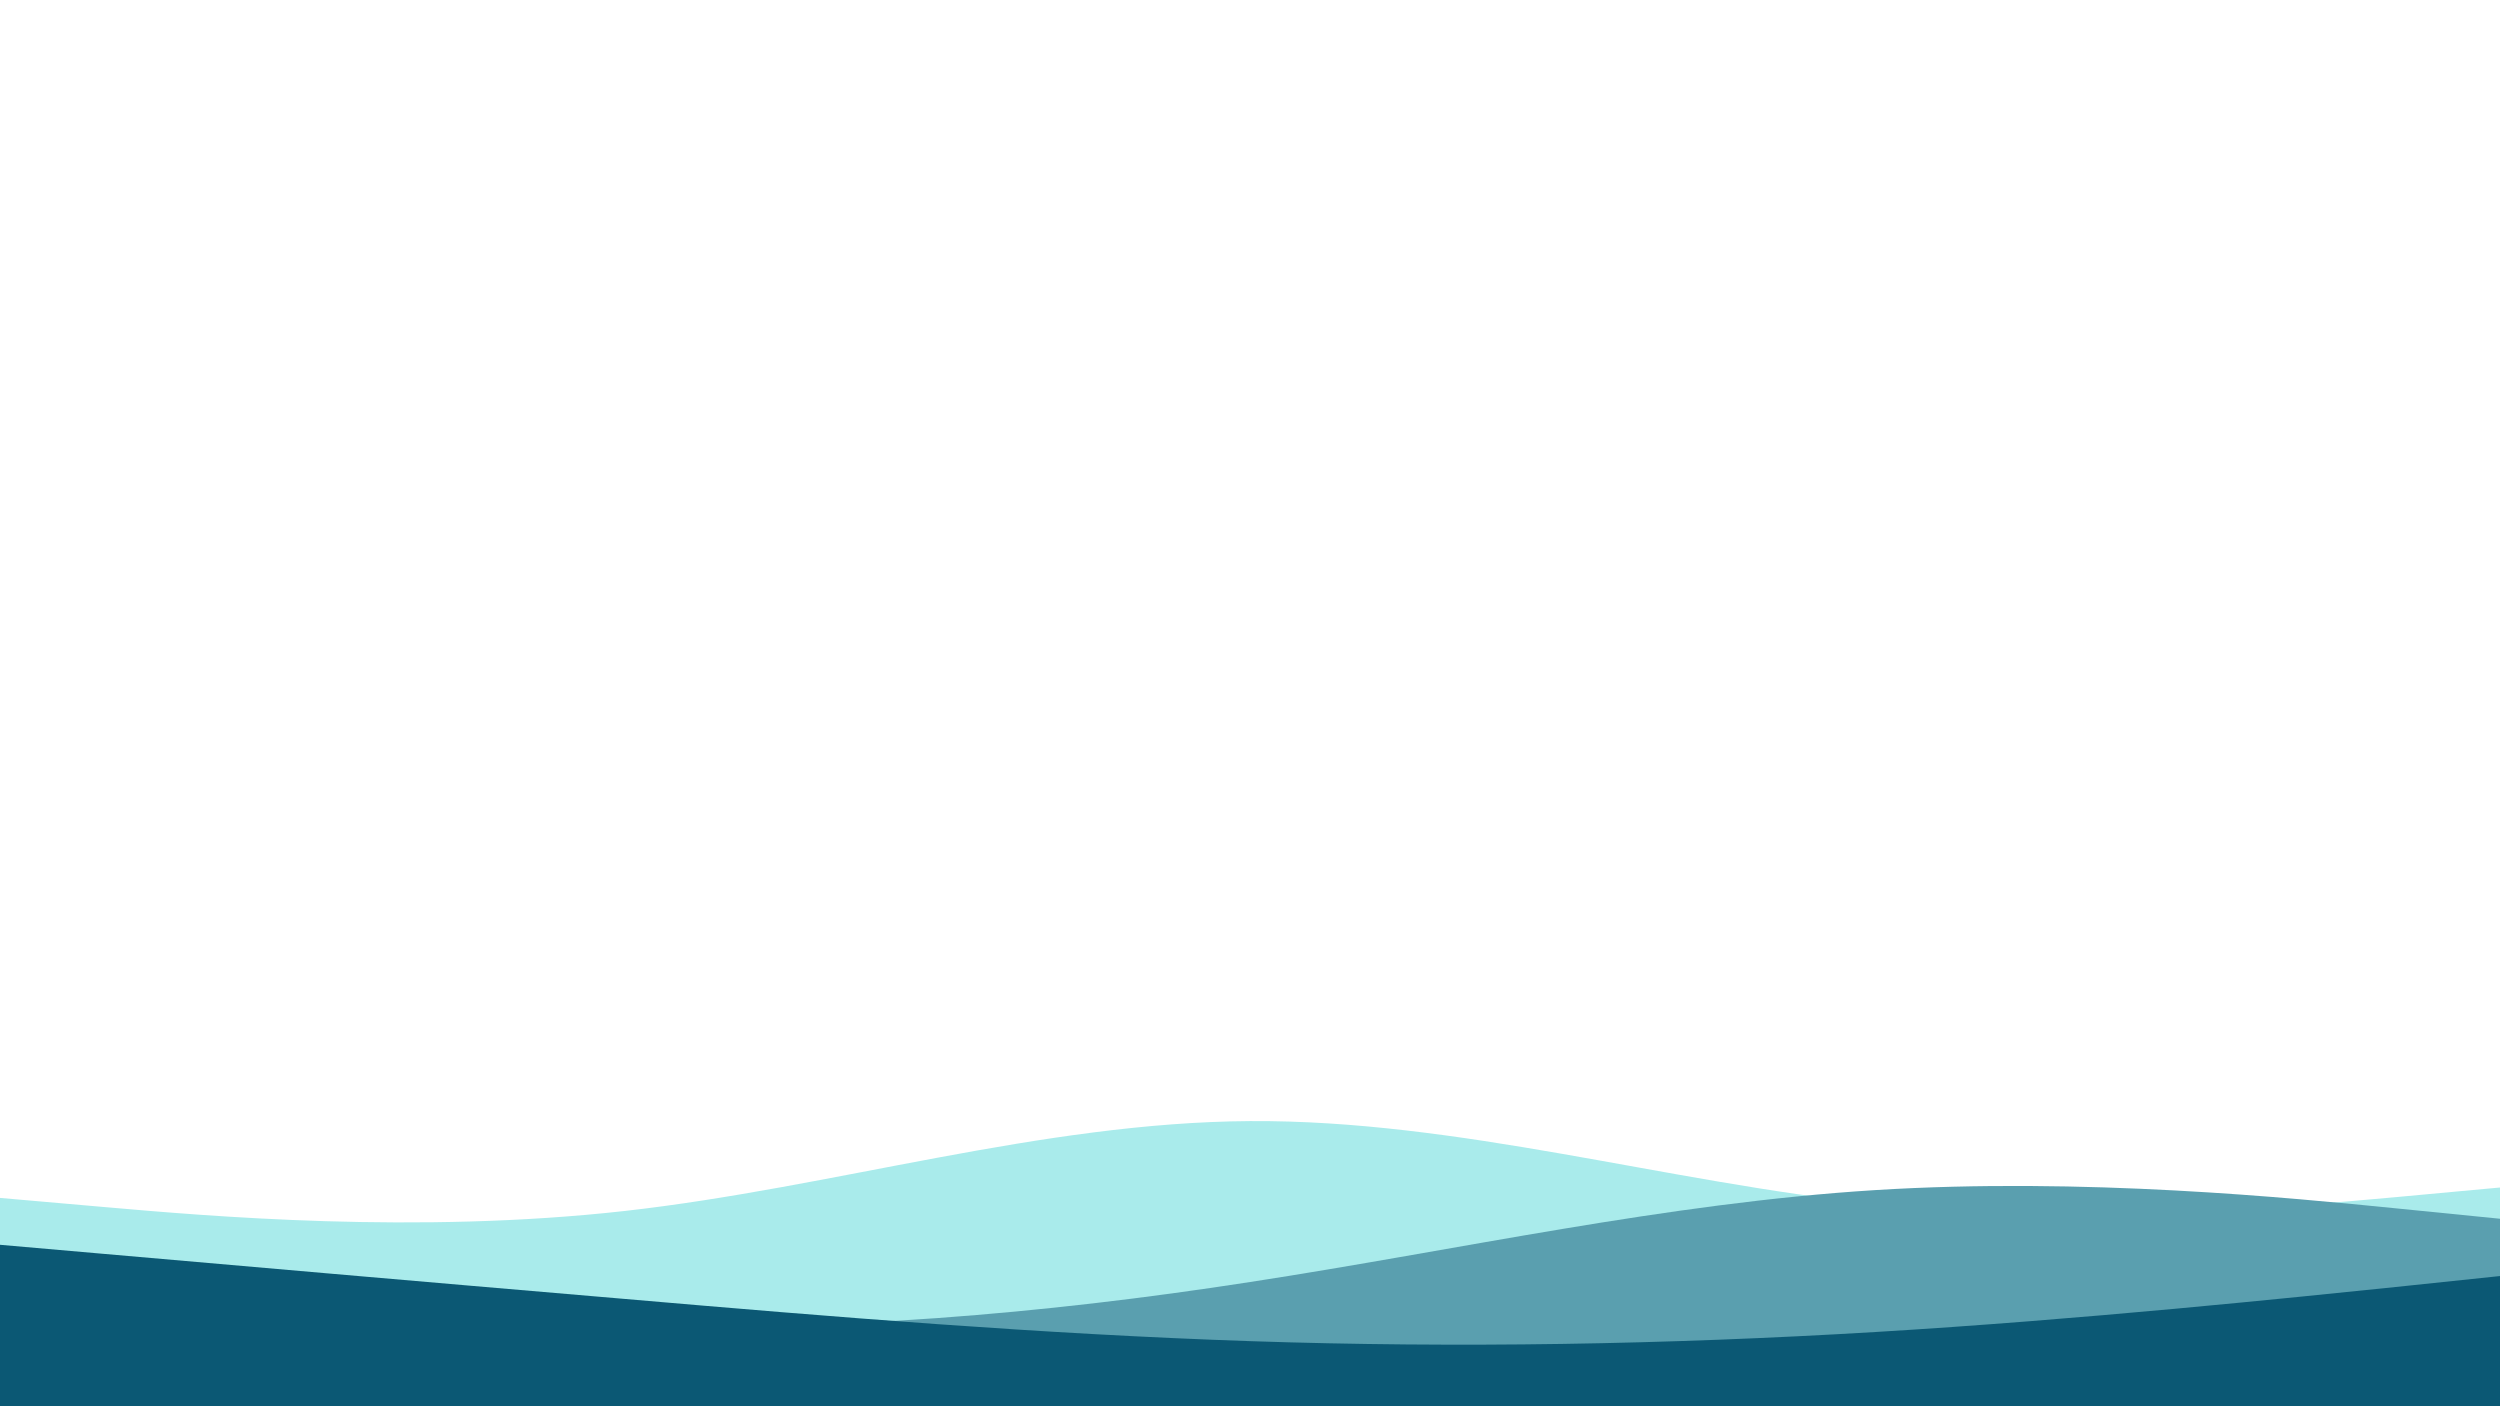 <svg id="visual" viewBox="0 0 960 540" width="960" height="540" xmlns="http://www.w3.org/2000/svg" xmlns:xlink="http://www.w3.org/1999/xlink" version="1.1"><path d="M0 460L40 463.5C80 467 160 474 240 465C320 456 400 431 480 430.5C560 430 640 454 720 462.3C800 470.7 880 463.3 920 459.7L960 456L960 541L920 541C880 541 800 541 720 541C640 541 560 541 480 541C400 541 320 541 240 541C160 541 80 541 40 541L0 541Z" fill="#a9ebeb"></path><path d="M0 483L40 488.8C80 494.7 160 506.3 240 508.8C320 511.3 400 504.7 480 492.3C560 480 640 462 720 457C800 452 880 460 920 464L960 468L960 541L920 541C880 541 800 541 720 541C640 541 560 541 480 541C400 541 320 541 240 541C160 541 80 541 40 541L0 541Z" fill="#5a9faf"></path><path d="M0 478L40 481.5C80 485 160 492 240 498.8C320 505.7 400 512.3 480 515C560 517.7 640 516.3 720 511.5C800 506.7 880 498.3 920 494.2L960 490L960 541L920 541C880 541 800 541 720 541C640 541 560 541 480 541C400 541 320 541 240 541C160 541 80 541 40 541L0 541Z" fill="#0b5874"></path></svg>